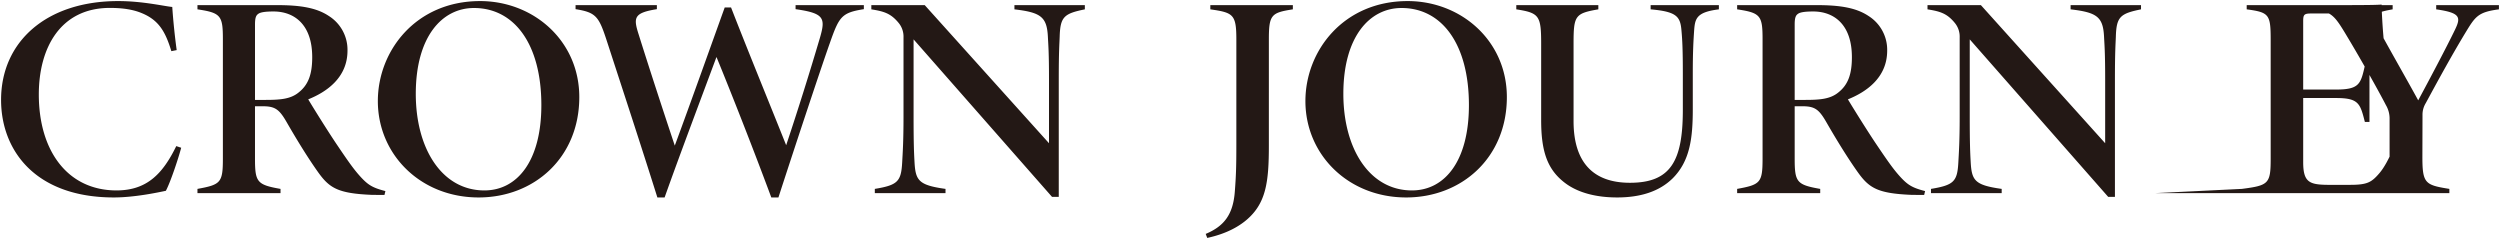 <svg xmlns="http://www.w3.org/2000/svg" width="1161" height="111.081"><path data-name="Union 23" d="M559.929 108.626c8.355-3.5 12.708-8.8 13.517-19.61.573-7.352.715-11.8.715-21.811V18.384c0-11.665-1.373-12.518-12.085-14.042V2.381H600.4v1.96c-10.045 1.565-11.141 2.512-11.141 14.042V67.6c0 17.037-1.3 26.916-10.545 34.678-5.936 4.936-13.023 7.112-18.071 8.22zm166.739-23.759c-8.14-6.239-10.954-14.613-10.954-29.1V20.371c0-13.082-.859-14.371-11.549-16.03v-1.96h38.1v1.96c-10.876 1.88-11.507 2.948-11.507 16.03v35.875c0 18.676 8.671 28.636 26.177 28.636 18.986 0 24.571-10.154 24.571-33.887v-16.91c0-10.692-.236-15.547-.615-19.663-.523-6.675-2.041-9-14.341-10.08V2.381h31.695v1.96c-10.911 1.35-11.111 4.547-11.541 10.571-.236 3.747-.573 8.481-.573 19.219v16.6c0 13.538-1.338 24.1-9.365 32.114-6.257 6.131-15 8.851-25.8 8.851-9.055.004-17.926-1.926-24.298-6.829zm-120.434-37.93C606.234 23.5 623.989.5 653.7.5c24.895 0 46.086 18.481 46.086 44.585 0 28.117-20.949 46.612-46.766 46.612-26.876.003-46.786-19.865-46.786-44.76zm17.619-3.371c0 25.539 12.186 44.867 31.853 44.867 15.222 0 26.462-13.613 26.462-39.622 0-28.4-12.615-45.094-31.28-45.094-14.935 0-27.035 13.445-27.035 39.849zM358.193 91.7c-7.919-21.375-18.536-48.385-25.46-65.234-7.961 21.4-17.068 45.484-24.091 65.234h-3.357c-7.633-24.27-15.515-48.244-23.39-72.427-3.766-11.584-5-13.5-14.606-15.016V2.38h37.76v1.874c-10.532 1.7-10.961 3.834-8.577 11.356 5.219 16.627 11.334 35.324 16.9 52.011 7.174-19.394 17.942-49.62 23.19-64.16h2.935c8.4 21.571 17.233 42.979 25.6 63.978A1528.866 1528.866 0 0 0 380.853 17.3c2.57-8.93 1.862-11.167-11.391-13.041V2.38h31.71v1.874c-10.3 1.651-11.456 3.391-15.744 15.6-3.928 11-16.395 48.593-23.928 71.846zM175.472 46.937C175.472 23.5 193.228.5 222.939.5c24.895 0 46.086 18.481 46.086 44.585 0 28.117-20.949 46.612-46.766 46.612-26.876.003-46.787-19.865-46.787-44.76zm17.619-3.371c0 25.539 12.185 44.867 31.853 44.867 15.222 0 26.462-13.613 26.462-39.622 0-28.4-12.615-45.094-31.28-45.094-14.935 0-27.035 13.445-27.035 39.849zM.5 46.387C.5 19.276 21.656.5 54.855.5 66.31.5 76.162 2.871 80 3.234c.436 6.614 1.289 14.525 2.055 20.032l-2.478.49C76.813 14.69 73.736 9.3 65.717 6.047 61.6 4.348 56.7 3.676 51.025 3.676c-22.832 0-33 18.374-33 40.206 0 26.2 13.388 44.55 36.084 44.55 14.268 0 21.549-7.9 27.75-20.577l2.291.759c-1.382 5.218-5.068 16.2-7.124 19.992-3.629.766-14.5 3.089-24.142 3.089C16.451 91.7.5 69.885.5 46.387zm978.541 45.034-64.292-73.138v35.841c0 12.631.193 16.62.43 21.006.472 8.663 1.832 10.846 14.4 12.592v1.96h-32.83v-1.96c10.69-1.759 12.237-3.492 12.709-12.377.236-4.365.616-9.509.616-21.221V17.336a9.957 9.957 0 0 0-2.191-6.6c-3.623-4.465-6.8-5.453-12.751-6.393V2.381h24.793l57.713 64.132V37.1c0-13.169-.329-16.1-.522-20.139-.48-9.12-3.272-11.188-15.53-12.619V2.381h32.7v1.96c-9.7 1.975-11.4 3.5-11.685 12.632-.143 3.929-.429 6.957-.429 20.126v54.322zm-490.484 0-64.292-73.138v35.841c0 12.631.193 16.62.429 21.006.473 8.663 1.832 10.846 14.4 12.592v1.96h-32.828v-1.96c10.689-1.759 12.236-3.492 12.709-12.377.236-4.365.615-9.509.615-21.221V17.336a9.957 9.957 0 0 0-2.191-6.6c-3.622-4.465-6.8-5.453-12.751-6.393V2.381h24.794l57.713 64.132V37.1c0-13.169-.33-16.1-.523-20.139-.48-9.12-3.272-11.188-15.53-12.619V2.381h32.7v1.96c-9.7 1.975-11.4 3.5-11.684 12.632-.143 3.929-.429 6.957-.429 20.126v54.322zm398.875-.94c-15.379-.672-19.359-3.15-24.529-10.315-4.911-6.877-10.2-15.526-14.935-23.759-3.35-5.735-5.3-7.065-11.019-7.065h-3.5v24.3c0 10.953.96 12.168 11.857 14.082v1.961H806.73v-1.964c10.8-1.96 11.806-2.861 11.806-14.082v-55.4c0-10.953-.91-12.289-11.806-13.9V2.38h37.014c11.04 0 18.4 1.3 24.021 5.057a18.541 18.541 0 0 1 8.641 16.084c0 12.671-9.923 19.28-18.235 22.618 2.348 3.955 9.586 15.559 13.7 21.6 5.241 7.769 7.755 11.3 10.955 14.747 3.394 3.627 5.549 4.788 11.183 6.252l-.429 1.786c-.872.004-4.68.004-6.148-.043zM835.074 6.363c-1.1.719-1.626 1.753-1.626 5v35.031h4.919c6.973 0 11.634-.443 15.271-3.391 4.611-3.586 6.38-8.569 6.38-16.453 0-15.25-8.405-21.221-17.97-21.221-3.81-.001-6.014.362-6.974 1.034zM172.4 90.481c-15.38-.672-19.359-3.15-24.529-10.315-4.911-6.877-10.2-15.526-14.934-23.759-3.35-5.735-5.3-7.065-11.019-7.065h-3.5v24.3c0 10.953.959 12.168 11.857 14.082v1.961H91.7v-1.964c10.8-1.96 11.806-2.861 11.806-14.082v-55.4c0-10.953-.91-12.289-11.806-13.9V2.38h37.014c11.04 0 18.4 1.3 24.021 5.057a18.541 18.541 0 0 1 8.641 16.084c0 12.671-9.923 19.28-18.235 22.618 2.348 3.955 9.586 15.559 13.7 21.6 5.241 7.769 7.754 11.3 10.955 14.747 3.393 3.627 5.549 4.788 11.183 6.252l-.429 1.786c-.869.004-4.678.004-6.15-.043zM120.047 6.363c-1.1.719-1.626 1.753-1.626 5v35.031h4.919c6.973 0 11.634-.443 15.271-3.391 4.612-3.586 6.38-8.569 6.38-16.453 0-15.25-8.405-21.221-17.97-21.221-3.809-.001-6.015.362-6.974 1.034zM1097.4 89.682v-1.96c11.605-1.571 12.322-2.868 12.322-15.741V55.346a12.243 12.243 0 0 0-1.718-6.561c-2.929-5.721-11.141-20.456-17.964-31.791-6.006-10.067-7.152-11.4-15.557-12.652V2.381h36.663v1.96c-9.457 1.646-9.773 3.089-7.166 8.025 5.984 11.047 13.739 24.518 19.037 34.235 4.811-8.931 13.073-24.5 17.031-32.69 2.822-5.823 2.764-7.958-8.677-9.57v-1.96h29.129v1.96c-9.787 1.257-11.019 3.412-15.579 10.893-6.372 10.557-12.1 21.019-18.392 32.644a10.285 10.285 0 0 0-1.519 5.661l-.05 18.441c-.05 13.182 1 13.907 12.522 15.741v1.96zm-96.349 0 40.082-1.961c12.415-1.611 13.367-2.377 13.367-14V18.625c0-11.9-.615-12.88-11.133-14.284V2.38h42.384c13.432 0 18.565-.087 20.261-.269.094 4.963.666 13.935 1.281 19.052l-2.191.356c-1.1-3.406-3.006-8.327-5.556-11.4-2.627-3.237-5.276-3.856-13.724-3.856h-12.443c-3.308 0-3.781.491-3.781 3.553v31.77h15.242c10.761 0 11.492-2.531 13.4-11.094h2.141v26.13h-2.141c-2.155-8.442-2.785-11.094-13.295-11.094h-15.343v29.736c0 9.261 2.75 10.49 11.327 10.577h10.453c7.9 0 9.9-1.121 13.482-5.264 2.428-2.781 4.518-6.877 6.651-11.679l2.047.4c-.715 4.607-3.293 16.876-4.253 20.381z" fill="#231815" stroke="rgba(0,0,0,0)" stroke-miterlimit="10"/></svg>